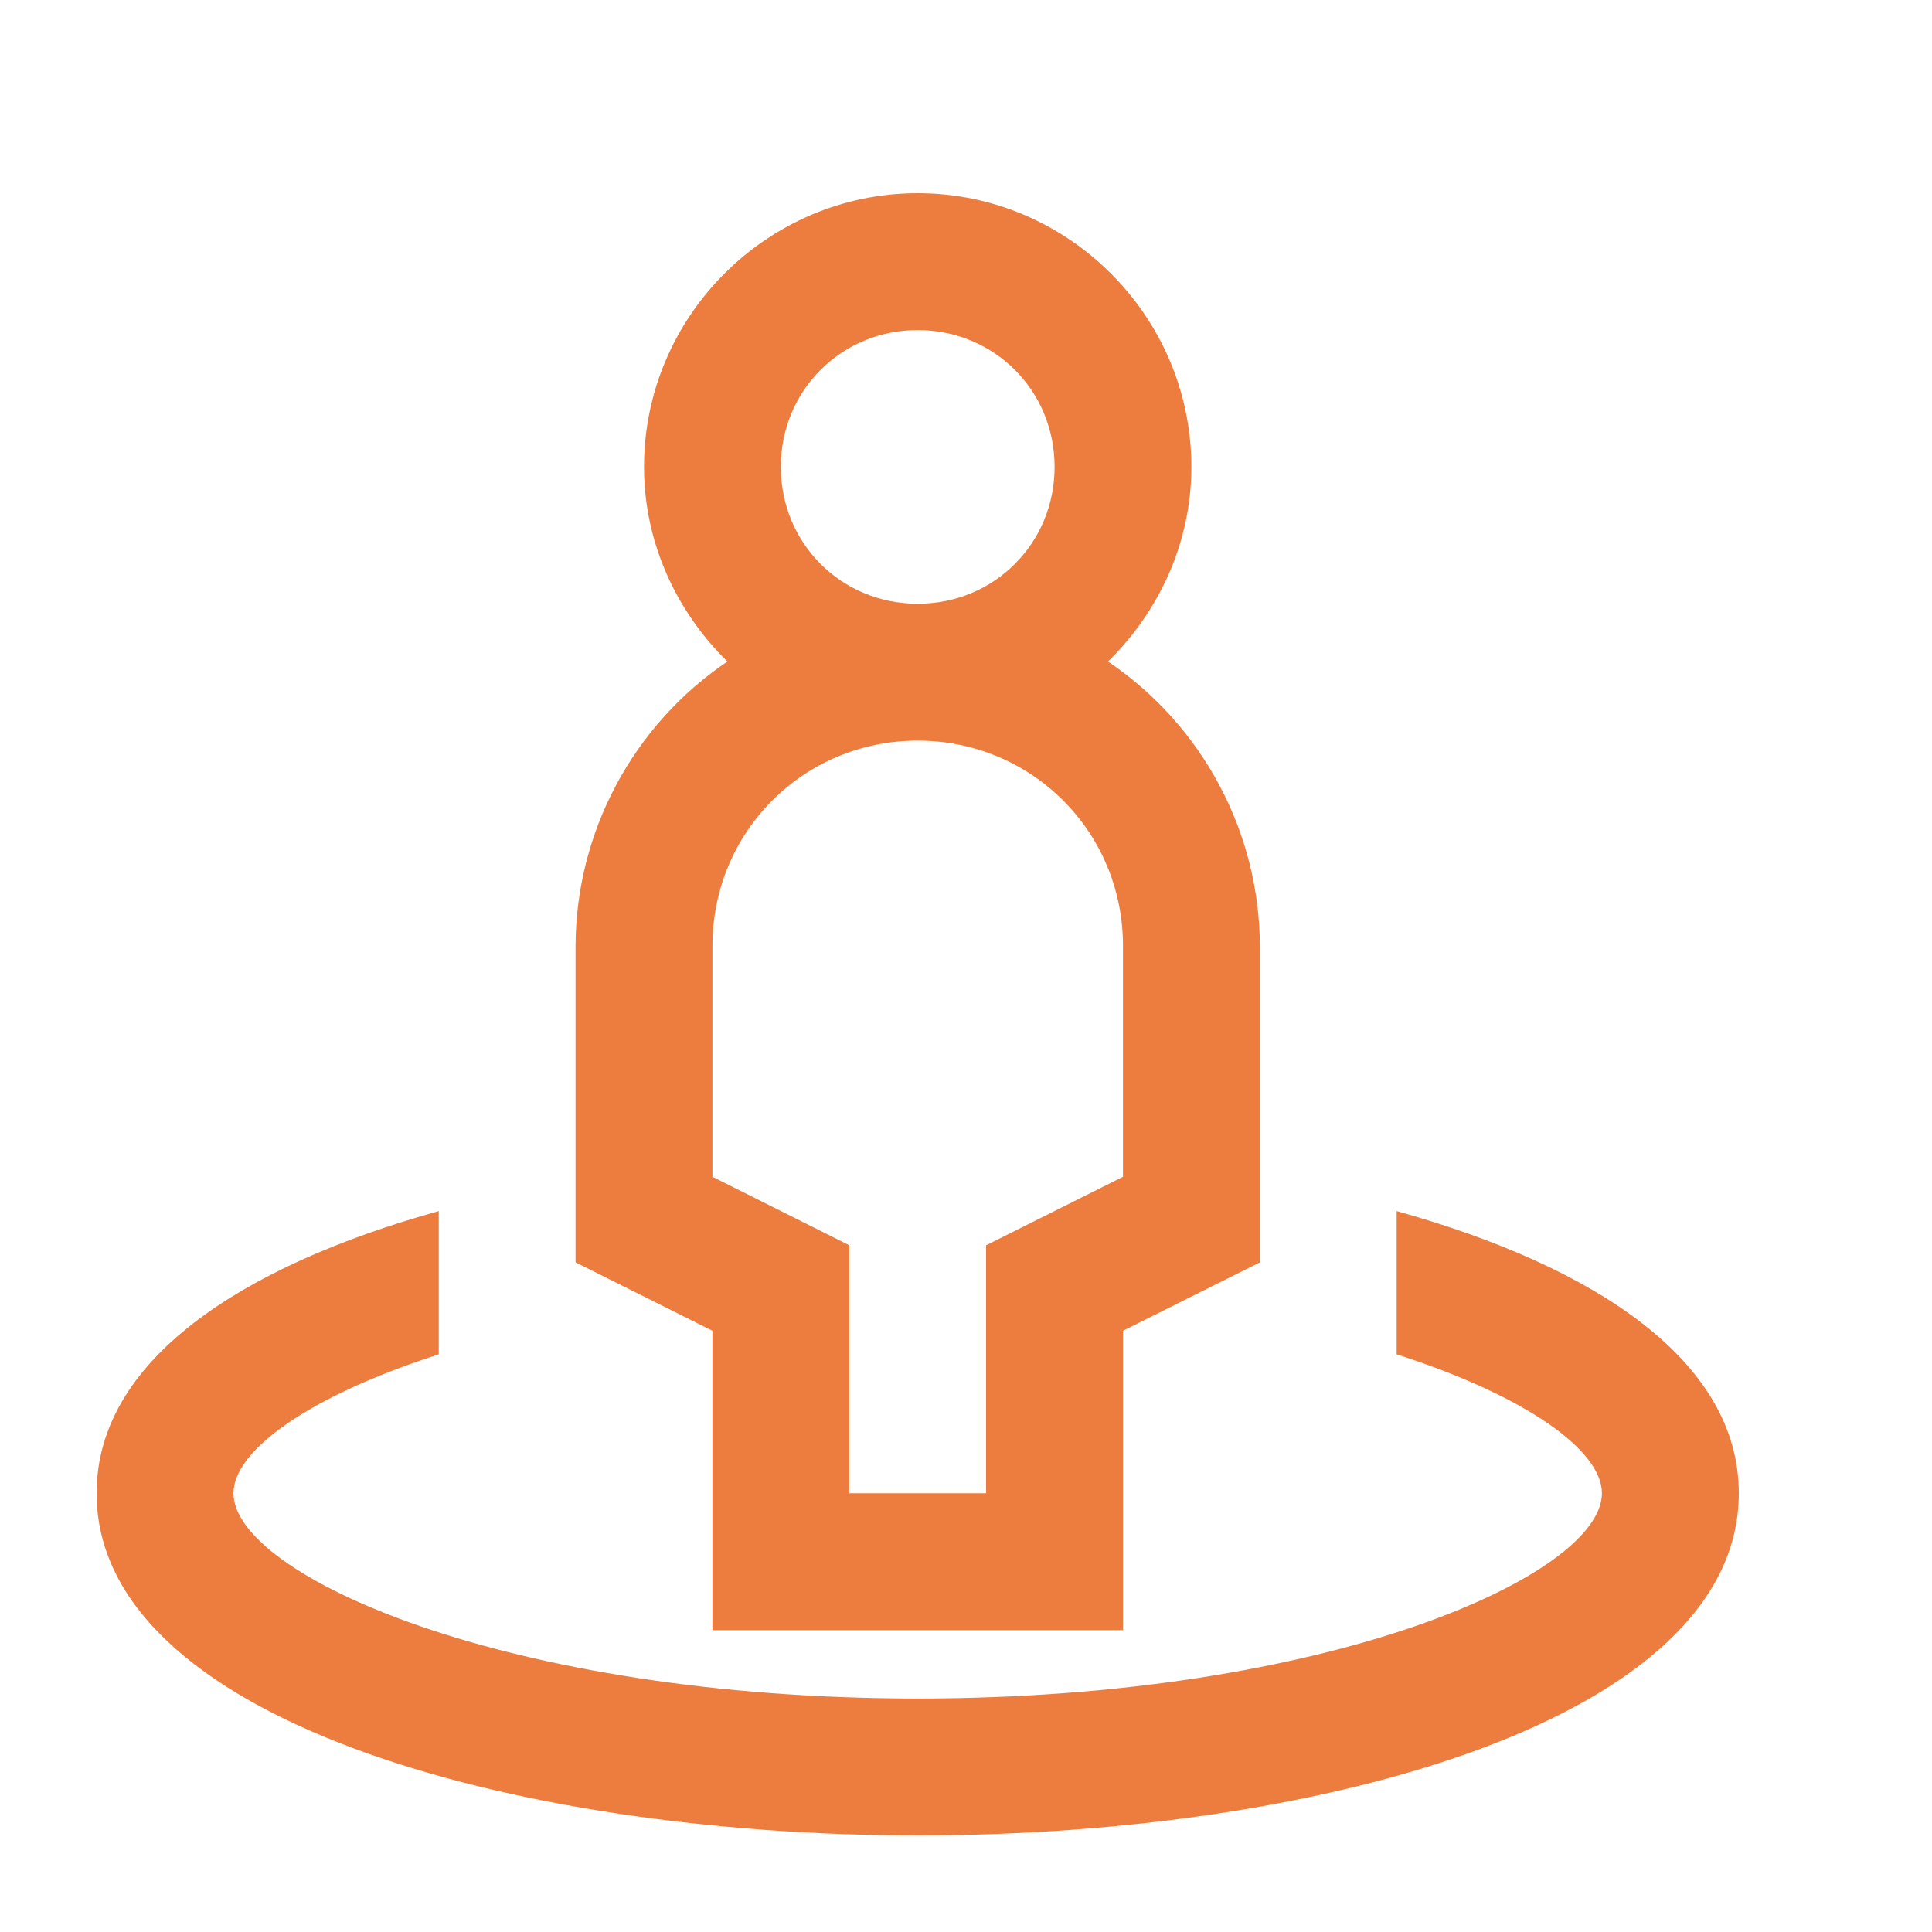 <svg width="20" height="20" viewBox="0 0 20 20" fill="none" xmlns="http://www.w3.org/2000/svg">
<path d="M9.5 2C7.942 2 6.667 3.275 6.667 4.833C6.667 5.622 7.005 6.333 7.53 6.848C7.048 7.173 6.653 7.612 6.379 8.125C6.105 8.638 5.96 9.21 5.958 9.792V13.068L7.375 13.776V16.875H11.625V13.776L13.042 13.068V9.792C13.04 9.21 12.895 8.638 12.621 8.125C12.347 7.612 11.952 7.173 11.47 6.848C11.995 6.333 12.333 5.622 12.333 4.833C12.333 3.275 11.058 2 9.5 2ZM9.5 3.417C10.291 3.417 10.917 4.042 10.917 4.833C10.917 5.625 10.291 6.25 9.5 6.25C8.709 6.25 8.083 5.625 8.083 4.833C8.083 4.042 8.709 3.417 9.5 3.417ZM9.5 7.667C10.681 7.667 11.625 8.61 11.625 9.792V12.182L10.208 12.891V15.458H8.792V12.891L7.375 12.182V9.792C7.375 8.61 8.319 7.667 9.5 7.667ZM4.542 12.537C2.475 13.114 1 14.095 1 15.458C1 17.782 5.275 19 9.5 19C13.725 19 18 17.782 18 15.458C18 14.094 16.525 13.114 14.458 12.537V14.02C15.806 14.454 16.583 15.016 16.583 15.458C16.583 16.305 13.758 17.583 9.5 17.583C5.242 17.583 2.417 16.305 2.417 15.458C2.417 15.016 3.194 14.454 4.542 14.02V12.537Z" fill="#EC7D3F"/>
</svg>
